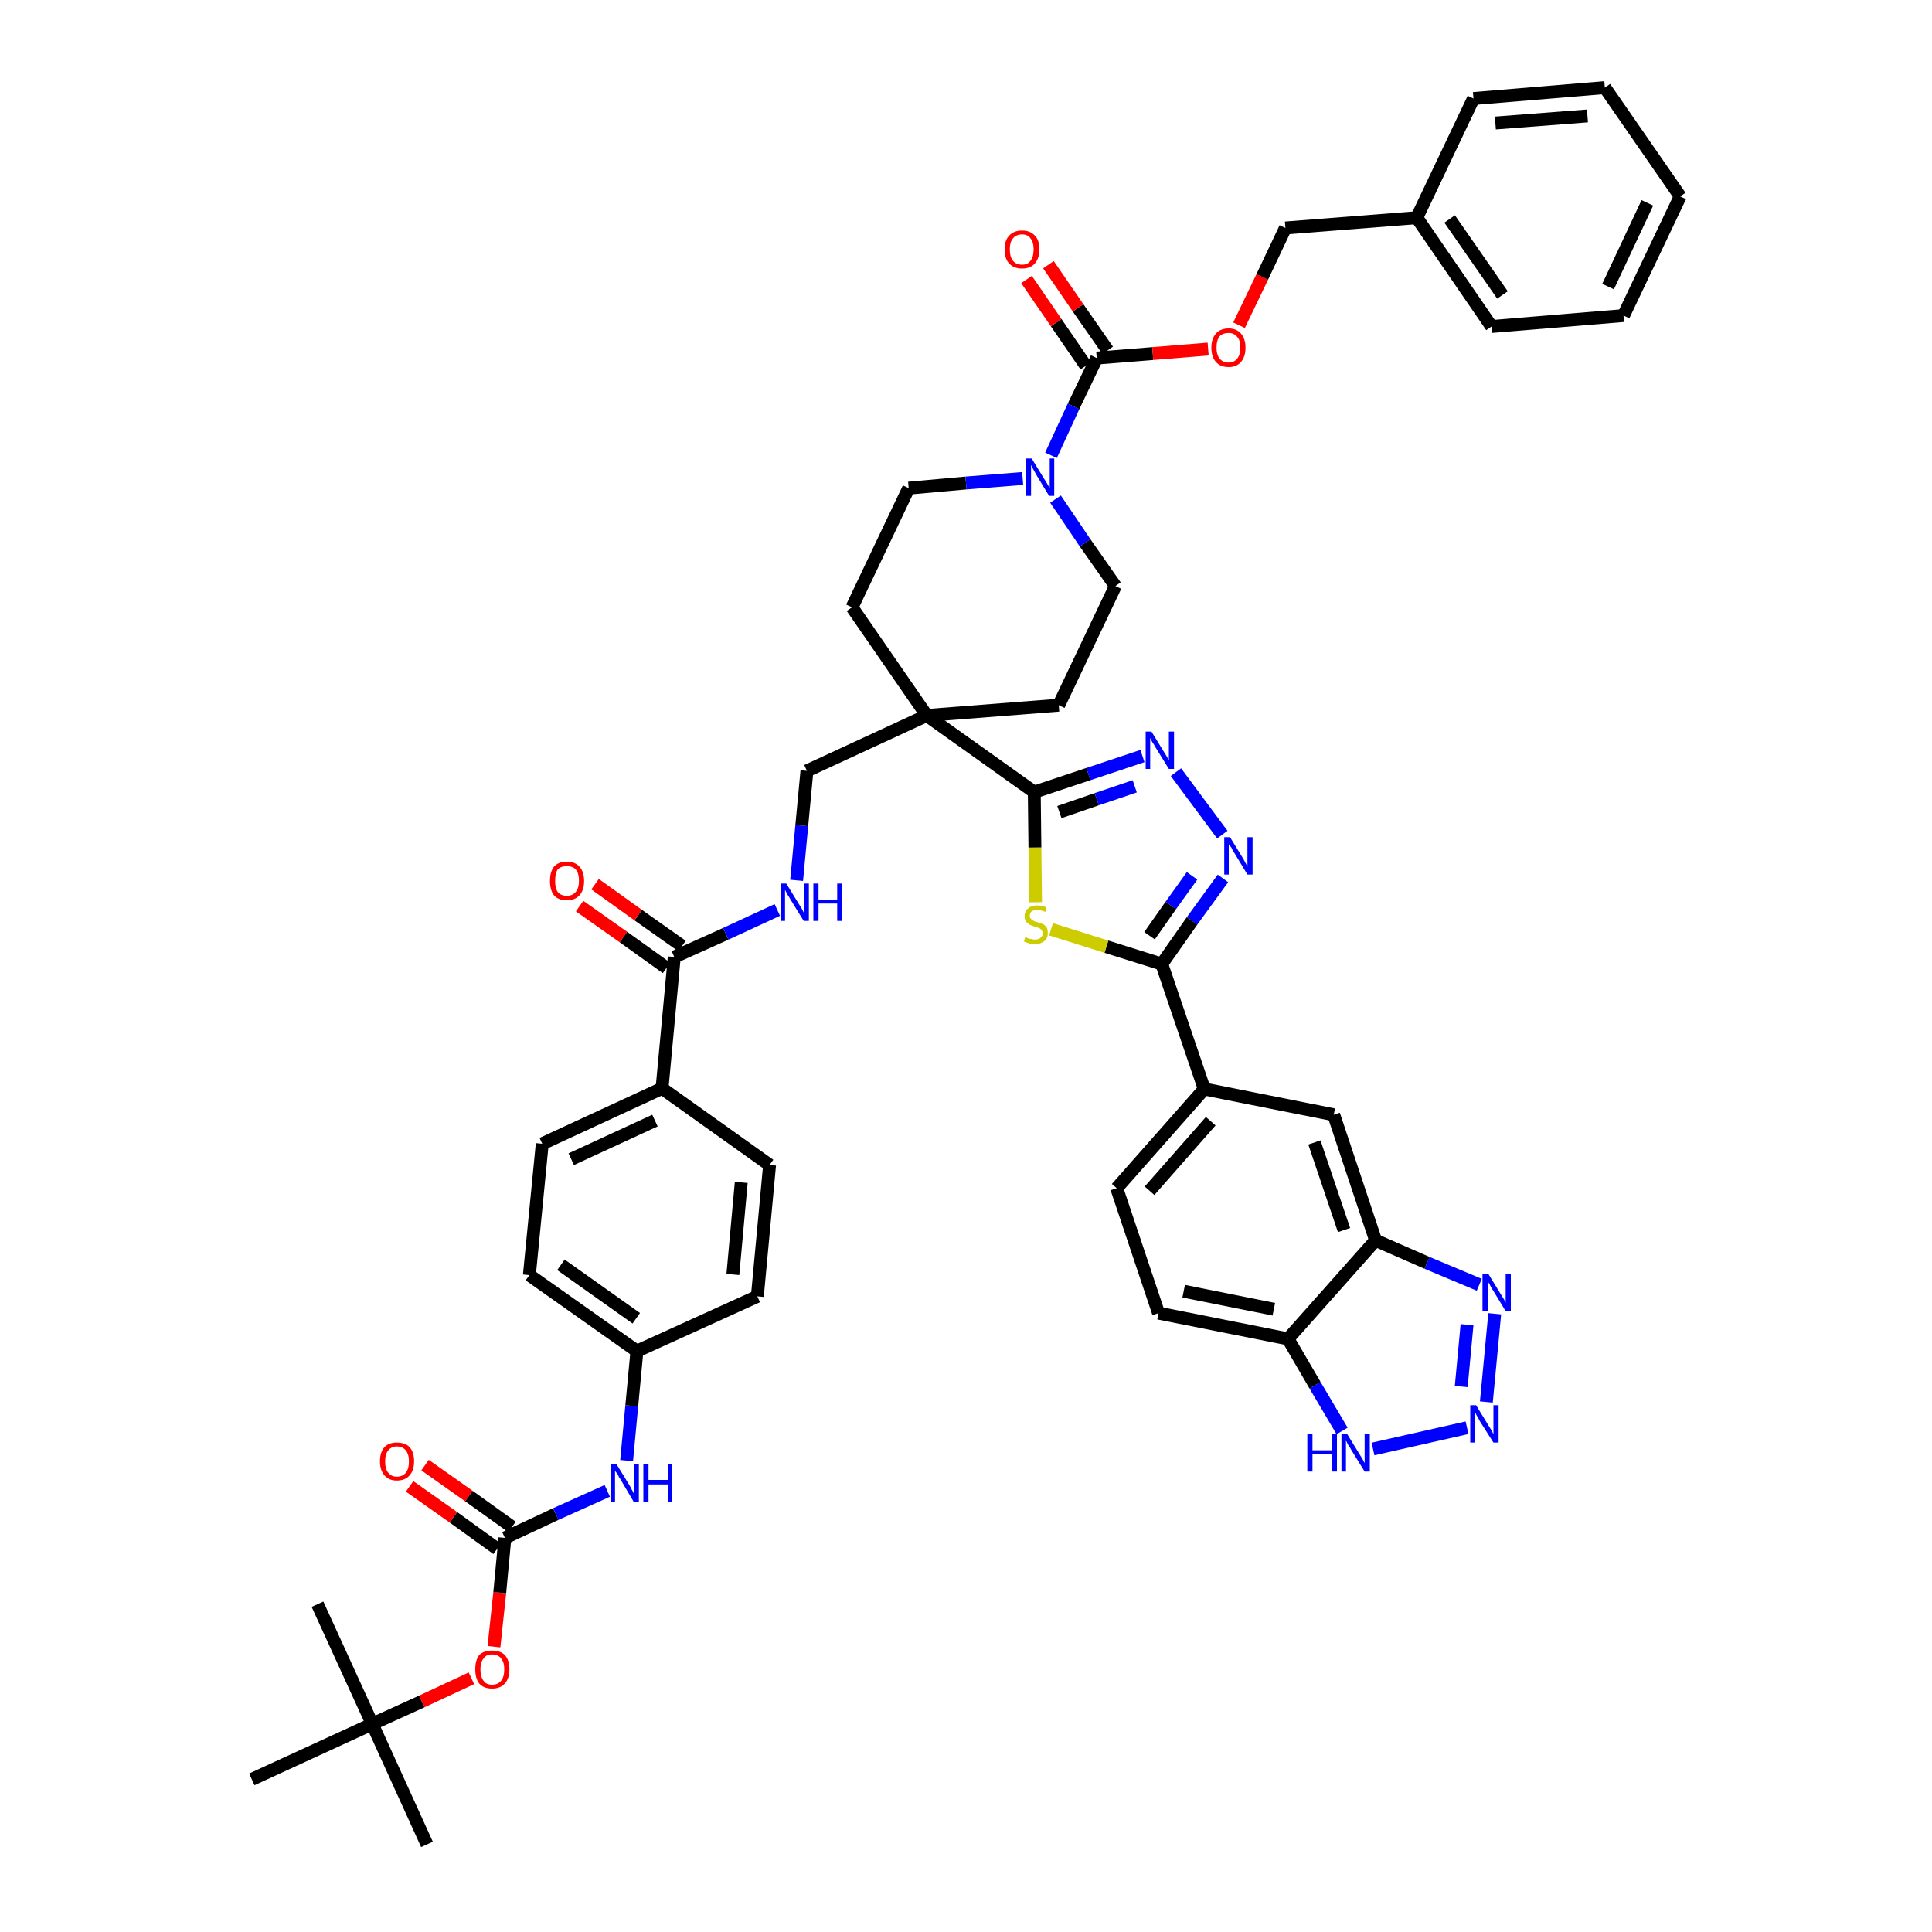<?xml version='1.0' encoding='iso-8859-1'?>
<svg version='1.1' baseProfile='full'
              xmlns='http://www.w3.org/2000/svg'
                      xmlns:rdkit='http://www.rdkit.org/xml'
                      xmlns:xlink='http://www.w3.org/1999/xlink'
                  xml:space='preserve'
width='300px' height='300px' viewBox='0 0 300 300'>
<!-- END OF HEADER -->
<path class='bond-0 atom-0 atom-1' d='M 66.3,286.4 L 57.8,267.7' style='fill:none;fill-rule:evenodd;stroke:#000000;stroke-width:2.0px;stroke-linecap:butt;stroke-linejoin:miter;stroke-opacity:1' />
<path class='bond-1 atom-1 atom-2' d='M 57.8,267.7 L 49.3,249.1' style='fill:none;fill-rule:evenodd;stroke:#000000;stroke-width:2.0px;stroke-linecap:butt;stroke-linejoin:miter;stroke-opacity:1' />
<path class='bond-2 atom-1 atom-3' d='M 57.8,267.7 L 39.1,276.3' style='fill:none;fill-rule:evenodd;stroke:#000000;stroke-width:2.0px;stroke-linecap:butt;stroke-linejoin:miter;stroke-opacity:1' />
<path class='bond-3 atom-1 atom-4' d='M 57.8,267.7 L 65.5,264.2' style='fill:none;fill-rule:evenodd;stroke:#000000;stroke-width:2.0px;stroke-linecap:butt;stroke-linejoin:miter;stroke-opacity:1' />
<path class='bond-3 atom-1 atom-4' d='M 65.5,264.2 L 73.2,260.6' style='fill:none;fill-rule:evenodd;stroke:#FF0000;stroke-width:2.0px;stroke-linecap:butt;stroke-linejoin:miter;stroke-opacity:1' />
<path class='bond-4 atom-4 atom-5' d='M 76.7,255.7 L 77.6,247.3' style='fill:none;fill-rule:evenodd;stroke:#FF0000;stroke-width:2.0px;stroke-linecap:butt;stroke-linejoin:miter;stroke-opacity:1' />
<path class='bond-4 atom-4 atom-5' d='M 77.6,247.3 L 78.4,238.8' style='fill:none;fill-rule:evenodd;stroke:#000000;stroke-width:2.0px;stroke-linecap:butt;stroke-linejoin:miter;stroke-opacity:1' />
<path class='bond-5 atom-5 atom-6' d='M 79.5,237.1 L 72.8,232.3' style='fill:none;fill-rule:evenodd;stroke:#000000;stroke-width:2.0px;stroke-linecap:butt;stroke-linejoin:miter;stroke-opacity:1' />
<path class='bond-5 atom-5 atom-6' d='M 72.8,232.3 L 66.0,227.5' style='fill:none;fill-rule:evenodd;stroke:#FF0000;stroke-width:2.0px;stroke-linecap:butt;stroke-linejoin:miter;stroke-opacity:1' />
<path class='bond-5 atom-5 atom-6' d='M 77.2,240.5 L 70.4,235.6' style='fill:none;fill-rule:evenodd;stroke:#000000;stroke-width:2.0px;stroke-linecap:butt;stroke-linejoin:miter;stroke-opacity:1' />
<path class='bond-5 atom-5 atom-6' d='M 70.4,235.6 L 63.6,230.8' style='fill:none;fill-rule:evenodd;stroke:#FF0000;stroke-width:2.0px;stroke-linecap:butt;stroke-linejoin:miter;stroke-opacity:1' />
<path class='bond-6 atom-5 atom-7' d='M 78.4,238.8 L 86.3,235.1' style='fill:none;fill-rule:evenodd;stroke:#000000;stroke-width:2.0px;stroke-linecap:butt;stroke-linejoin:miter;stroke-opacity:1' />
<path class='bond-6 atom-5 atom-7' d='M 86.3,235.1 L 94.3,231.5' style='fill:none;fill-rule:evenodd;stroke:#0000FF;stroke-width:2.0px;stroke-linecap:butt;stroke-linejoin:miter;stroke-opacity:1' />
<path class='bond-7 atom-7 atom-8' d='M 97.3,226.8 L 98.1,218.3' style='fill:none;fill-rule:evenodd;stroke:#0000FF;stroke-width:2.0px;stroke-linecap:butt;stroke-linejoin:miter;stroke-opacity:1' />
<path class='bond-7 atom-7 atom-8' d='M 98.1,218.3 L 98.9,209.8' style='fill:none;fill-rule:evenodd;stroke:#000000;stroke-width:2.0px;stroke-linecap:butt;stroke-linejoin:miter;stroke-opacity:1' />
<path class='bond-8 atom-8 atom-9' d='M 98.9,209.8 L 82.2,198.0' style='fill:none;fill-rule:evenodd;stroke:#000000;stroke-width:2.0px;stroke-linecap:butt;stroke-linejoin:miter;stroke-opacity:1' />
<path class='bond-8 atom-8 atom-9' d='M 98.8,204.7 L 87.1,196.4' style='fill:none;fill-rule:evenodd;stroke:#000000;stroke-width:2.0px;stroke-linecap:butt;stroke-linejoin:miter;stroke-opacity:1' />
<path class='bond-47 atom-47 atom-8' d='M 117.6,201.3 L 98.9,209.8' style='fill:none;fill-rule:evenodd;stroke:#000000;stroke-width:2.0px;stroke-linecap:butt;stroke-linejoin:miter;stroke-opacity:1' />
<path class='bond-9 atom-9 atom-10' d='M 82.2,198.0 L 84.2,177.6' style='fill:none;fill-rule:evenodd;stroke:#000000;stroke-width:2.0px;stroke-linecap:butt;stroke-linejoin:miter;stroke-opacity:1' />
<path class='bond-10 atom-10 atom-11' d='M 84.2,177.6 L 102.8,169.0' style='fill:none;fill-rule:evenodd;stroke:#000000;stroke-width:2.0px;stroke-linecap:butt;stroke-linejoin:miter;stroke-opacity:1' />
<path class='bond-10 atom-10 atom-11' d='M 88.7,180.0 L 101.7,174.0' style='fill:none;fill-rule:evenodd;stroke:#000000;stroke-width:2.0px;stroke-linecap:butt;stroke-linejoin:miter;stroke-opacity:1' />
<path class='bond-11 atom-11 atom-12' d='M 102.8,169.0 L 104.7,148.6' style='fill:none;fill-rule:evenodd;stroke:#000000;stroke-width:2.0px;stroke-linecap:butt;stroke-linejoin:miter;stroke-opacity:1' />
<path class='bond-45 atom-11 atom-46' d='M 102.8,169.0 L 119.5,180.9' style='fill:none;fill-rule:evenodd;stroke:#000000;stroke-width:2.0px;stroke-linecap:butt;stroke-linejoin:miter;stroke-opacity:1' />
<path class='bond-12 atom-12 atom-13' d='M 105.9,146.9 L 99.1,142.1' style='fill:none;fill-rule:evenodd;stroke:#000000;stroke-width:2.0px;stroke-linecap:butt;stroke-linejoin:miter;stroke-opacity:1' />
<path class='bond-12 atom-12 atom-13' d='M 99.1,142.1 L 92.4,137.3' style='fill:none;fill-rule:evenodd;stroke:#FF0000;stroke-width:2.0px;stroke-linecap:butt;stroke-linejoin:miter;stroke-opacity:1' />
<path class='bond-12 atom-12 atom-13' d='M 103.5,150.3 L 96.8,145.5' style='fill:none;fill-rule:evenodd;stroke:#000000;stroke-width:2.0px;stroke-linecap:butt;stroke-linejoin:miter;stroke-opacity:1' />
<path class='bond-12 atom-12 atom-13' d='M 96.8,145.5 L 90.0,140.7' style='fill:none;fill-rule:evenodd;stroke:#FF0000;stroke-width:2.0px;stroke-linecap:butt;stroke-linejoin:miter;stroke-opacity:1' />
<path class='bond-13 atom-12 atom-14' d='M 104.7,148.6 L 112.7,145.0' style='fill:none;fill-rule:evenodd;stroke:#000000;stroke-width:2.0px;stroke-linecap:butt;stroke-linejoin:miter;stroke-opacity:1' />
<path class='bond-13 atom-12 atom-14' d='M 112.7,145.0 L 120.7,141.3' style='fill:none;fill-rule:evenodd;stroke:#0000FF;stroke-width:2.0px;stroke-linecap:butt;stroke-linejoin:miter;stroke-opacity:1' />
<path class='bond-14 atom-14 atom-15' d='M 123.7,136.7 L 124.5,128.2' style='fill:none;fill-rule:evenodd;stroke:#0000FF;stroke-width:2.0px;stroke-linecap:butt;stroke-linejoin:miter;stroke-opacity:1' />
<path class='bond-14 atom-14 atom-15' d='M 124.5,128.2 L 125.3,119.7' style='fill:none;fill-rule:evenodd;stroke:#000000;stroke-width:2.0px;stroke-linecap:butt;stroke-linejoin:miter;stroke-opacity:1' />
<path class='bond-15 atom-15 atom-16' d='M 125.3,119.7 L 143.9,111.1' style='fill:none;fill-rule:evenodd;stroke:#000000;stroke-width:2.0px;stroke-linecap:butt;stroke-linejoin:miter;stroke-opacity:1' />
<path class='bond-16 atom-16 atom-17' d='M 143.9,111.1 L 160.6,123.0' style='fill:none;fill-rule:evenodd;stroke:#000000;stroke-width:2.0px;stroke-linecap:butt;stroke-linejoin:miter;stroke-opacity:1' />
<path class='bond-30 atom-16 atom-31' d='M 143.9,111.1 L 132.3,94.3' style='fill:none;fill-rule:evenodd;stroke:#000000;stroke-width:2.0px;stroke-linecap:butt;stroke-linejoin:miter;stroke-opacity:1' />
<path class='bond-48 atom-45 atom-16' d='M 164.4,109.5 L 143.9,111.1' style='fill:none;fill-rule:evenodd;stroke:#000000;stroke-width:2.0px;stroke-linecap:butt;stroke-linejoin:miter;stroke-opacity:1' />
<path class='bond-17 atom-17 atom-18' d='M 160.6,123.0 L 169.0,120.2' style='fill:none;fill-rule:evenodd;stroke:#000000;stroke-width:2.0px;stroke-linecap:butt;stroke-linejoin:miter;stroke-opacity:1' />
<path class='bond-17 atom-17 atom-18' d='M 169.0,120.2 L 177.4,117.4' style='fill:none;fill-rule:evenodd;stroke:#0000FF;stroke-width:2.0px;stroke-linecap:butt;stroke-linejoin:miter;stroke-opacity:1' />
<path class='bond-17 atom-17 atom-18' d='M 164.5,126.1 L 170.3,124.1' style='fill:none;fill-rule:evenodd;stroke:#000000;stroke-width:2.0px;stroke-linecap:butt;stroke-linejoin:miter;stroke-opacity:1' />
<path class='bond-17 atom-17 atom-18' d='M 170.3,124.1 L 176.2,122.1' style='fill:none;fill-rule:evenodd;stroke:#0000FF;stroke-width:2.0px;stroke-linecap:butt;stroke-linejoin:miter;stroke-opacity:1' />
<path class='bond-49 atom-30 atom-17' d='M 160.8,140.1 L 160.7,131.6' style='fill:none;fill-rule:evenodd;stroke:#CCCC00;stroke-width:2.0px;stroke-linecap:butt;stroke-linejoin:miter;stroke-opacity:1' />
<path class='bond-49 atom-30 atom-17' d='M 160.7,131.6 L 160.6,123.0' style='fill:none;fill-rule:evenodd;stroke:#000000;stroke-width:2.0px;stroke-linecap:butt;stroke-linejoin:miter;stroke-opacity:1' />
<path class='bond-18 atom-18 atom-19' d='M 182.6,119.9 L 189.8,129.6' style='fill:none;fill-rule:evenodd;stroke:#0000FF;stroke-width:2.0px;stroke-linecap:butt;stroke-linejoin:miter;stroke-opacity:1' />
<path class='bond-19 atom-19 atom-20' d='M 189.9,136.4 L 185.1,143.0' style='fill:none;fill-rule:evenodd;stroke:#0000FF;stroke-width:2.0px;stroke-linecap:butt;stroke-linejoin:miter;stroke-opacity:1' />
<path class='bond-19 atom-19 atom-20' d='M 185.1,143.0 L 180.4,149.7' style='fill:none;fill-rule:evenodd;stroke:#000000;stroke-width:2.0px;stroke-linecap:butt;stroke-linejoin:miter;stroke-opacity:1' />
<path class='bond-19 atom-19 atom-20' d='M 185.1,136.0 L 181.8,140.6' style='fill:none;fill-rule:evenodd;stroke:#0000FF;stroke-width:2.0px;stroke-linecap:butt;stroke-linejoin:miter;stroke-opacity:1' />
<path class='bond-19 atom-19 atom-20' d='M 181.8,140.6 L 178.5,145.3' style='fill:none;fill-rule:evenodd;stroke:#000000;stroke-width:2.0px;stroke-linecap:butt;stroke-linejoin:miter;stroke-opacity:1' />
<path class='bond-20 atom-20 atom-21' d='M 180.4,149.7 L 187.0,169.1' style='fill:none;fill-rule:evenodd;stroke:#000000;stroke-width:2.0px;stroke-linecap:butt;stroke-linejoin:miter;stroke-opacity:1' />
<path class='bond-29 atom-20 atom-30' d='M 180.4,149.7 L 171.8,147.0' style='fill:none;fill-rule:evenodd;stroke:#000000;stroke-width:2.0px;stroke-linecap:butt;stroke-linejoin:miter;stroke-opacity:1' />
<path class='bond-29 atom-20 atom-30' d='M 171.8,147.0 L 163.2,144.3' style='fill:none;fill-rule:evenodd;stroke:#CCCC00;stroke-width:2.0px;stroke-linecap:butt;stroke-linejoin:miter;stroke-opacity:1' />
<path class='bond-21 atom-21 atom-22' d='M 187.0,169.1 L 173.4,184.5' style='fill:none;fill-rule:evenodd;stroke:#000000;stroke-width:2.0px;stroke-linecap:butt;stroke-linejoin:miter;stroke-opacity:1' />
<path class='bond-21 atom-21 atom-22' d='M 188.0,174.1 L 178.5,184.9' style='fill:none;fill-rule:evenodd;stroke:#000000;stroke-width:2.0px;stroke-linecap:butt;stroke-linejoin:miter;stroke-opacity:1' />
<path class='bond-51 atom-29 atom-21' d='M 207.1,173.1 L 187.0,169.1' style='fill:none;fill-rule:evenodd;stroke:#000000;stroke-width:2.0px;stroke-linecap:butt;stroke-linejoin:miter;stroke-opacity:1' />
<path class='bond-22 atom-22 atom-23' d='M 173.4,184.5 L 179.9,203.9' style='fill:none;fill-rule:evenodd;stroke:#000000;stroke-width:2.0px;stroke-linecap:butt;stroke-linejoin:miter;stroke-opacity:1' />
<path class='bond-23 atom-23 atom-24' d='M 179.9,203.9 L 200.0,207.9' style='fill:none;fill-rule:evenodd;stroke:#000000;stroke-width:2.0px;stroke-linecap:butt;stroke-linejoin:miter;stroke-opacity:1' />
<path class='bond-23 atom-23 atom-24' d='M 183.8,200.5 L 197.8,203.3' style='fill:none;fill-rule:evenodd;stroke:#000000;stroke-width:2.0px;stroke-linecap:butt;stroke-linejoin:miter;stroke-opacity:1' />
<path class='bond-24 atom-24 atom-25' d='M 200.0,207.9 L 204.2,215.1' style='fill:none;fill-rule:evenodd;stroke:#000000;stroke-width:2.0px;stroke-linecap:butt;stroke-linejoin:miter;stroke-opacity:1' />
<path class='bond-24 atom-24 atom-25' d='M 204.2,215.1 L 208.4,222.2' style='fill:none;fill-rule:evenodd;stroke:#0000FF;stroke-width:2.0px;stroke-linecap:butt;stroke-linejoin:miter;stroke-opacity:1' />
<path class='bond-52 atom-28 atom-24' d='M 213.6,192.6 L 200.0,207.9' style='fill:none;fill-rule:evenodd;stroke:#000000;stroke-width:2.0px;stroke-linecap:butt;stroke-linejoin:miter;stroke-opacity:1' />
<path class='bond-25 atom-25 atom-26' d='M 213.2,225.0 L 227.8,221.7' style='fill:none;fill-rule:evenodd;stroke:#0000FF;stroke-width:2.0px;stroke-linecap:butt;stroke-linejoin:miter;stroke-opacity:1' />
<path class='bond-26 atom-26 atom-27' d='M 230.8,217.7 L 232.1,204.0' style='fill:none;fill-rule:evenodd;stroke:#0000FF;stroke-width:2.0px;stroke-linecap:butt;stroke-linejoin:miter;stroke-opacity:1' />
<path class='bond-26 atom-26 atom-27' d='M 226.9,215.3 L 227.8,205.7' style='fill:none;fill-rule:evenodd;stroke:#0000FF;stroke-width:2.0px;stroke-linecap:butt;stroke-linejoin:miter;stroke-opacity:1' />
<path class='bond-27 atom-27 atom-28' d='M 229.7,199.5 L 221.6,196.1' style='fill:none;fill-rule:evenodd;stroke:#0000FF;stroke-width:2.0px;stroke-linecap:butt;stroke-linejoin:miter;stroke-opacity:1' />
<path class='bond-27 atom-27 atom-28' d='M 221.6,196.1 L 213.6,192.6' style='fill:none;fill-rule:evenodd;stroke:#000000;stroke-width:2.0px;stroke-linecap:butt;stroke-linejoin:miter;stroke-opacity:1' />
<path class='bond-28 atom-28 atom-29' d='M 213.6,192.6 L 207.1,173.1' style='fill:none;fill-rule:evenodd;stroke:#000000;stroke-width:2.0px;stroke-linecap:butt;stroke-linejoin:miter;stroke-opacity:1' />
<path class='bond-28 atom-28 atom-29' d='M 208.7,191.0 L 204.1,177.4' style='fill:none;fill-rule:evenodd;stroke:#000000;stroke-width:2.0px;stroke-linecap:butt;stroke-linejoin:miter;stroke-opacity:1' />
<path class='bond-31 atom-31 atom-32' d='M 132.3,94.3 L 141.1,75.8' style='fill:none;fill-rule:evenodd;stroke:#000000;stroke-width:2.0px;stroke-linecap:butt;stroke-linejoin:miter;stroke-opacity:1' />
<path class='bond-32 atom-32 atom-33' d='M 141.1,75.8 L 150.0,75.0' style='fill:none;fill-rule:evenodd;stroke:#000000;stroke-width:2.0px;stroke-linecap:butt;stroke-linejoin:miter;stroke-opacity:1' />
<path class='bond-32 atom-32 atom-33' d='M 150.0,75.0 L 158.8,74.3' style='fill:none;fill-rule:evenodd;stroke:#0000FF;stroke-width:2.0px;stroke-linecap:butt;stroke-linejoin:miter;stroke-opacity:1' />
<path class='bond-33 atom-33 atom-34' d='M 163.2,70.7 L 166.7,63.1' style='fill:none;fill-rule:evenodd;stroke:#0000FF;stroke-width:2.0px;stroke-linecap:butt;stroke-linejoin:miter;stroke-opacity:1' />
<path class='bond-33 atom-33 atom-34' d='M 166.7,63.1 L 170.3,55.6' style='fill:none;fill-rule:evenodd;stroke:#000000;stroke-width:2.0px;stroke-linecap:butt;stroke-linejoin:miter;stroke-opacity:1' />
<path class='bond-43 atom-33 atom-44' d='M 163.9,77.5 L 168.5,84.3' style='fill:none;fill-rule:evenodd;stroke:#0000FF;stroke-width:2.0px;stroke-linecap:butt;stroke-linejoin:miter;stroke-opacity:1' />
<path class='bond-43 atom-33 atom-44' d='M 168.5,84.3 L 173.2,91.0' style='fill:none;fill-rule:evenodd;stroke:#000000;stroke-width:2.0px;stroke-linecap:butt;stroke-linejoin:miter;stroke-opacity:1' />
<path class='bond-34 atom-34 atom-35' d='M 172.0,54.4 L 167.4,47.8' style='fill:none;fill-rule:evenodd;stroke:#000000;stroke-width:2.0px;stroke-linecap:butt;stroke-linejoin:miter;stroke-opacity:1' />
<path class='bond-34 atom-34 atom-35' d='M 167.4,47.8 L 162.8,41.1' style='fill:none;fill-rule:evenodd;stroke:#FF0000;stroke-width:2.0px;stroke-linecap:butt;stroke-linejoin:miter;stroke-opacity:1' />
<path class='bond-34 atom-34 atom-35' d='M 168.6,56.8 L 164.0,50.1' style='fill:none;fill-rule:evenodd;stroke:#000000;stroke-width:2.0px;stroke-linecap:butt;stroke-linejoin:miter;stroke-opacity:1' />
<path class='bond-34 atom-34 atom-35' d='M 164.0,50.1 L 159.4,43.4' style='fill:none;fill-rule:evenodd;stroke:#FF0000;stroke-width:2.0px;stroke-linecap:butt;stroke-linejoin:miter;stroke-opacity:1' />
<path class='bond-35 atom-34 atom-36' d='M 170.3,55.6 L 179.0,54.9' style='fill:none;fill-rule:evenodd;stroke:#000000;stroke-width:2.0px;stroke-linecap:butt;stroke-linejoin:miter;stroke-opacity:1' />
<path class='bond-35 atom-34 atom-36' d='M 179.0,54.9 L 187.6,54.2' style='fill:none;fill-rule:evenodd;stroke:#FF0000;stroke-width:2.0px;stroke-linecap:butt;stroke-linejoin:miter;stroke-opacity:1' />
<path class='bond-36 atom-36 atom-37' d='M 192.4,50.5 L 196.0,43.0' style='fill:none;fill-rule:evenodd;stroke:#FF0000;stroke-width:2.0px;stroke-linecap:butt;stroke-linejoin:miter;stroke-opacity:1' />
<path class='bond-36 atom-36 atom-37' d='M 196.0,43.0 L 199.6,35.4' style='fill:none;fill-rule:evenodd;stroke:#000000;stroke-width:2.0px;stroke-linecap:butt;stroke-linejoin:miter;stroke-opacity:1' />
<path class='bond-37 atom-37 atom-38' d='M 199.6,35.4 L 220.0,33.8' style='fill:none;fill-rule:evenodd;stroke:#000000;stroke-width:2.0px;stroke-linecap:butt;stroke-linejoin:miter;stroke-opacity:1' />
<path class='bond-38 atom-38 atom-39' d='M 220.0,33.8 L 231.6,50.7' style='fill:none;fill-rule:evenodd;stroke:#000000;stroke-width:2.0px;stroke-linecap:butt;stroke-linejoin:miter;stroke-opacity:1' />
<path class='bond-38 atom-38 atom-39' d='M 225.1,34.0 L 233.3,45.8' style='fill:none;fill-rule:evenodd;stroke:#000000;stroke-width:2.0px;stroke-linecap:butt;stroke-linejoin:miter;stroke-opacity:1' />
<path class='bond-50 atom-43 atom-38' d='M 228.8,15.3 L 220.0,33.8' style='fill:none;fill-rule:evenodd;stroke:#000000;stroke-width:2.0px;stroke-linecap:butt;stroke-linejoin:miter;stroke-opacity:1' />
<path class='bond-39 atom-39 atom-40' d='M 231.6,50.7 L 252.1,49.0' style='fill:none;fill-rule:evenodd;stroke:#000000;stroke-width:2.0px;stroke-linecap:butt;stroke-linejoin:miter;stroke-opacity:1' />
<path class='bond-40 atom-40 atom-41' d='M 252.1,49.0 L 260.9,30.5' style='fill:none;fill-rule:evenodd;stroke:#000000;stroke-width:2.0px;stroke-linecap:butt;stroke-linejoin:miter;stroke-opacity:1' />
<path class='bond-40 atom-40 atom-41' d='M 249.7,44.5 L 255.8,31.5' style='fill:none;fill-rule:evenodd;stroke:#000000;stroke-width:2.0px;stroke-linecap:butt;stroke-linejoin:miter;stroke-opacity:1' />
<path class='bond-41 atom-41 atom-42' d='M 260.9,30.5 L 249.2,13.6' style='fill:none;fill-rule:evenodd;stroke:#000000;stroke-width:2.0px;stroke-linecap:butt;stroke-linejoin:miter;stroke-opacity:1' />
<path class='bond-42 atom-42 atom-43' d='M 249.2,13.6 L 228.8,15.3' style='fill:none;fill-rule:evenodd;stroke:#000000;stroke-width:2.0px;stroke-linecap:butt;stroke-linejoin:miter;stroke-opacity:1' />
<path class='bond-42 atom-42 atom-43' d='M 246.5,18.0 L 232.2,19.1' style='fill:none;fill-rule:evenodd;stroke:#000000;stroke-width:2.0px;stroke-linecap:butt;stroke-linejoin:miter;stroke-opacity:1' />
<path class='bond-44 atom-44 atom-45' d='M 173.2,91.0 L 164.4,109.5' style='fill:none;fill-rule:evenodd;stroke:#000000;stroke-width:2.0px;stroke-linecap:butt;stroke-linejoin:miter;stroke-opacity:1' />
<path class='bond-46 atom-46 atom-47' d='M 119.5,180.9 L 117.6,201.3' style='fill:none;fill-rule:evenodd;stroke:#000000;stroke-width:2.0px;stroke-linecap:butt;stroke-linejoin:miter;stroke-opacity:1' />
<path class='bond-46 atom-46 atom-47' d='M 115.1,183.6 L 113.8,197.9' style='fill:none;fill-rule:evenodd;stroke:#000000;stroke-width:2.0px;stroke-linecap:butt;stroke-linejoin:miter;stroke-opacity:1' />
<path  class='atom-4' d='M 73.8 259.2
Q 73.8 257.8, 74.4 257.0
Q 75.1 256.3, 76.4 256.3
Q 77.7 256.3, 78.4 257.0
Q 79.1 257.8, 79.1 259.2
Q 79.1 260.6, 78.4 261.4
Q 77.7 262.2, 76.4 262.2
Q 75.1 262.2, 74.4 261.4
Q 73.8 260.6, 73.8 259.2
M 76.4 261.6
Q 77.3 261.6, 77.8 261.0
Q 78.3 260.4, 78.3 259.2
Q 78.3 258.1, 77.8 257.5
Q 77.3 256.9, 76.4 256.9
Q 75.5 256.9, 75.1 257.5
Q 74.6 258.1, 74.6 259.2
Q 74.6 260.4, 75.1 261.0
Q 75.5 261.6, 76.4 261.6
' fill='#FF0000'/>
<path  class='atom-6' d='M 59.0 226.9
Q 59.0 225.5, 59.7 224.7
Q 60.4 224.0, 61.6 224.0
Q 62.9 224.0, 63.6 224.7
Q 64.3 225.5, 64.3 226.9
Q 64.3 228.3, 63.6 229.1
Q 62.9 229.9, 61.6 229.9
Q 60.4 229.9, 59.7 229.1
Q 59.0 228.3, 59.0 226.9
M 61.6 229.3
Q 62.5 229.3, 63.0 228.7
Q 63.5 228.1, 63.5 226.9
Q 63.5 225.8, 63.0 225.2
Q 62.5 224.6, 61.6 224.6
Q 60.8 224.6, 60.3 225.2
Q 59.8 225.8, 59.8 226.9
Q 59.8 228.1, 60.3 228.7
Q 60.8 229.3, 61.6 229.3
' fill='#FF0000'/>
<path  class='atom-7' d='M 95.7 227.3
L 97.6 230.4
Q 97.8 230.7, 98.1 231.3
Q 98.4 231.8, 98.4 231.9
L 98.4 227.3
L 99.2 227.3
L 99.2 233.2
L 98.4 233.2
L 96.4 229.8
Q 96.1 229.4, 95.9 228.9
Q 95.6 228.5, 95.5 228.4
L 95.5 233.2
L 94.8 233.2
L 94.8 227.3
L 95.7 227.3
' fill='#0000FF'/>
<path  class='atom-7' d='M 99.9 227.3
L 100.7 227.3
L 100.7 229.8
L 103.7 229.8
L 103.7 227.3
L 104.4 227.3
L 104.4 233.2
L 103.7 233.2
L 103.7 230.5
L 100.7 230.5
L 100.7 233.2
L 99.9 233.2
L 99.9 227.3
' fill='#0000FF'/>
<path  class='atom-13' d='M 85.4 136.8
Q 85.4 135.4, 86.0 134.6
Q 86.7 133.8, 88.0 133.8
Q 89.3 133.8, 90.0 134.6
Q 90.7 135.4, 90.7 136.8
Q 90.7 138.2, 90.0 139.0
Q 89.3 139.8, 88.0 139.8
Q 86.7 139.8, 86.0 139.0
Q 85.4 138.2, 85.4 136.8
M 88.0 139.1
Q 88.9 139.1, 89.4 138.5
Q 89.9 137.9, 89.9 136.8
Q 89.9 135.6, 89.4 135.0
Q 88.9 134.5, 88.0 134.5
Q 87.1 134.5, 86.6 135.0
Q 86.2 135.6, 86.2 136.8
Q 86.2 137.9, 86.6 138.5
Q 87.1 139.1, 88.0 139.1
' fill='#FF0000'/>
<path  class='atom-14' d='M 122.1 137.2
L 124.0 140.3
Q 124.2 140.6, 124.5 141.1
Q 124.8 141.7, 124.8 141.7
L 124.8 137.2
L 125.6 137.2
L 125.6 143.0
L 124.8 143.0
L 122.7 139.6
Q 122.5 139.2, 122.2 138.8
Q 122.0 138.3, 121.9 138.2
L 121.9 143.0
L 121.2 143.0
L 121.2 137.2
L 122.1 137.2
' fill='#0000FF'/>
<path  class='atom-14' d='M 126.3 137.2
L 127.1 137.2
L 127.1 139.7
L 130.0 139.7
L 130.0 137.2
L 130.8 137.2
L 130.8 143.0
L 130.0 143.0
L 130.0 140.3
L 127.1 140.3
L 127.1 143.0
L 126.3 143.0
L 126.3 137.2
' fill='#0000FF'/>
<path  class='atom-18' d='M 178.8 113.6
L 180.7 116.7
Q 180.9 117.0, 181.2 117.5
Q 181.5 118.1, 181.5 118.1
L 181.5 113.6
L 182.3 113.6
L 182.3 119.4
L 181.5 119.4
L 179.4 116.0
Q 179.2 115.6, 178.9 115.2
Q 178.7 114.7, 178.6 114.6
L 178.6 119.4
L 177.9 119.4
L 177.9 113.6
L 178.8 113.6
' fill='#0000FF'/>
<path  class='atom-19' d='M 191.0 130.0
L 192.9 133.1
Q 193.1 133.4, 193.4 134.0
Q 193.7 134.5, 193.7 134.6
L 193.7 130.0
L 194.5 130.0
L 194.5 135.8
L 193.7 135.8
L 191.7 132.5
Q 191.4 132.1, 191.2 131.6
Q 190.9 131.2, 190.8 131.1
L 190.8 135.8
L 190.1 135.8
L 190.1 130.0
L 191.0 130.0
' fill='#0000FF'/>
<path  class='atom-25' d='M 203.0 222.7
L 203.8 222.7
L 203.8 225.2
L 206.8 225.2
L 206.8 222.7
L 207.6 222.7
L 207.6 228.5
L 206.8 228.5
L 206.8 225.8
L 203.8 225.8
L 203.8 228.5
L 203.0 228.5
L 203.0 222.7
' fill='#0000FF'/>
<path  class='atom-25' d='M 209.2 222.7
L 211.1 225.8
Q 211.3 226.1, 211.6 226.6
Q 211.9 227.2, 211.9 227.2
L 211.9 222.7
L 212.7 222.7
L 212.7 228.5
L 211.9 228.5
L 209.8 225.1
Q 209.6 224.7, 209.3 224.3
Q 209.1 223.8, 209.0 223.7
L 209.0 228.5
L 208.3 228.5
L 208.3 222.7
L 209.2 222.7
' fill='#0000FF'/>
<path  class='atom-26' d='M 229.2 218.2
L 231.1 221.3
Q 231.3 221.6, 231.6 222.1
Q 231.9 222.7, 231.9 222.7
L 231.9 218.2
L 232.7 218.2
L 232.7 224.0
L 231.9 224.0
L 229.8 220.7
Q 229.6 220.3, 229.3 219.8
Q 229.1 219.4, 229.0 219.2
L 229.0 224.0
L 228.3 224.0
L 228.3 218.2
L 229.2 218.2
' fill='#0000FF'/>
<path  class='atom-27' d='M 231.1 197.8
L 233.0 200.9
Q 233.2 201.2, 233.5 201.7
Q 233.8 202.3, 233.8 202.3
L 233.8 197.8
L 234.6 197.8
L 234.6 203.6
L 233.8 203.6
L 231.8 200.3
Q 231.5 199.9, 231.3 199.4
Q 231.0 199.0, 231.0 198.8
L 231.0 203.6
L 230.2 203.6
L 230.2 197.8
L 231.1 197.8
' fill='#0000FF'/>
<path  class='atom-30' d='M 159.2 145.5
Q 159.3 145.5, 159.6 145.7
Q 159.8 145.8, 160.1 145.8
Q 160.4 145.9, 160.7 145.9
Q 161.3 145.9, 161.6 145.6
Q 161.9 145.4, 161.9 144.9
Q 161.9 144.6, 161.7 144.4
Q 161.6 144.2, 161.3 144.1
Q 161.1 144.0, 160.7 143.9
Q 160.2 143.7, 159.9 143.6
Q 159.6 143.4, 159.3 143.1
Q 159.1 142.8, 159.1 142.3
Q 159.1 141.5, 159.6 141.1
Q 160.1 140.6, 161.1 140.6
Q 161.8 140.6, 162.5 140.9
L 162.3 141.6
Q 161.6 141.3, 161.1 141.3
Q 160.6 141.3, 160.2 141.5
Q 159.9 141.8, 159.9 142.2
Q 159.9 142.5, 160.1 142.7
Q 160.3 142.8, 160.5 143.0
Q 160.7 143.1, 161.1 143.2
Q 161.6 143.4, 162.0 143.5
Q 162.3 143.7, 162.5 144.0
Q 162.7 144.3, 162.7 144.9
Q 162.7 145.7, 162.2 146.1
Q 161.6 146.6, 160.8 146.6
Q 160.2 146.6, 159.8 146.5
Q 159.5 146.4, 159.0 146.2
L 159.2 145.5
' fill='#CCCC00'/>
<path  class='atom-33' d='M 160.2 71.2
L 162.1 74.3
Q 162.3 74.6, 162.6 75.1
Q 162.9 75.7, 163.0 75.7
L 163.0 71.2
L 163.7 71.2
L 163.7 77.0
L 162.9 77.0
L 160.9 73.7
Q 160.7 73.3, 160.4 72.8
Q 160.2 72.4, 160.1 72.2
L 160.1 77.0
L 159.3 77.0
L 159.3 71.2
L 160.2 71.2
' fill='#0000FF'/>
<path  class='atom-35' d='M 156.0 38.7
Q 156.0 37.3, 156.7 36.6
Q 157.4 35.8, 158.7 35.8
Q 160.0 35.8, 160.7 36.6
Q 161.4 37.3, 161.4 38.7
Q 161.4 40.1, 160.7 40.9
Q 160.0 41.7, 158.7 41.7
Q 157.4 41.7, 156.7 40.9
Q 156.0 40.2, 156.0 38.7
M 158.7 41.1
Q 159.6 41.1, 160.0 40.5
Q 160.5 39.9, 160.5 38.7
Q 160.5 37.6, 160.0 37.0
Q 159.6 36.4, 158.7 36.4
Q 157.8 36.4, 157.3 37.0
Q 156.8 37.6, 156.8 38.7
Q 156.8 39.9, 157.3 40.5
Q 157.8 41.1, 158.7 41.1
' fill='#FF0000'/>
<path  class='atom-36' d='M 188.1 54.0
Q 188.1 52.6, 188.8 51.8
Q 189.5 51.0, 190.8 51.0
Q 192.0 51.0, 192.7 51.8
Q 193.4 52.6, 193.4 54.0
Q 193.4 55.4, 192.7 56.2
Q 192.0 57.0, 190.8 57.0
Q 189.5 57.0, 188.8 56.2
Q 188.1 55.4, 188.1 54.0
M 190.8 56.3
Q 191.6 56.3, 192.1 55.7
Q 192.6 55.1, 192.6 54.0
Q 192.6 52.8, 192.1 52.3
Q 191.6 51.7, 190.8 51.7
Q 189.9 51.7, 189.4 52.2
Q 188.9 52.8, 188.9 54.0
Q 188.9 55.1, 189.4 55.7
Q 189.9 56.3, 190.8 56.3
' fill='#FF0000'/>
</svg>
